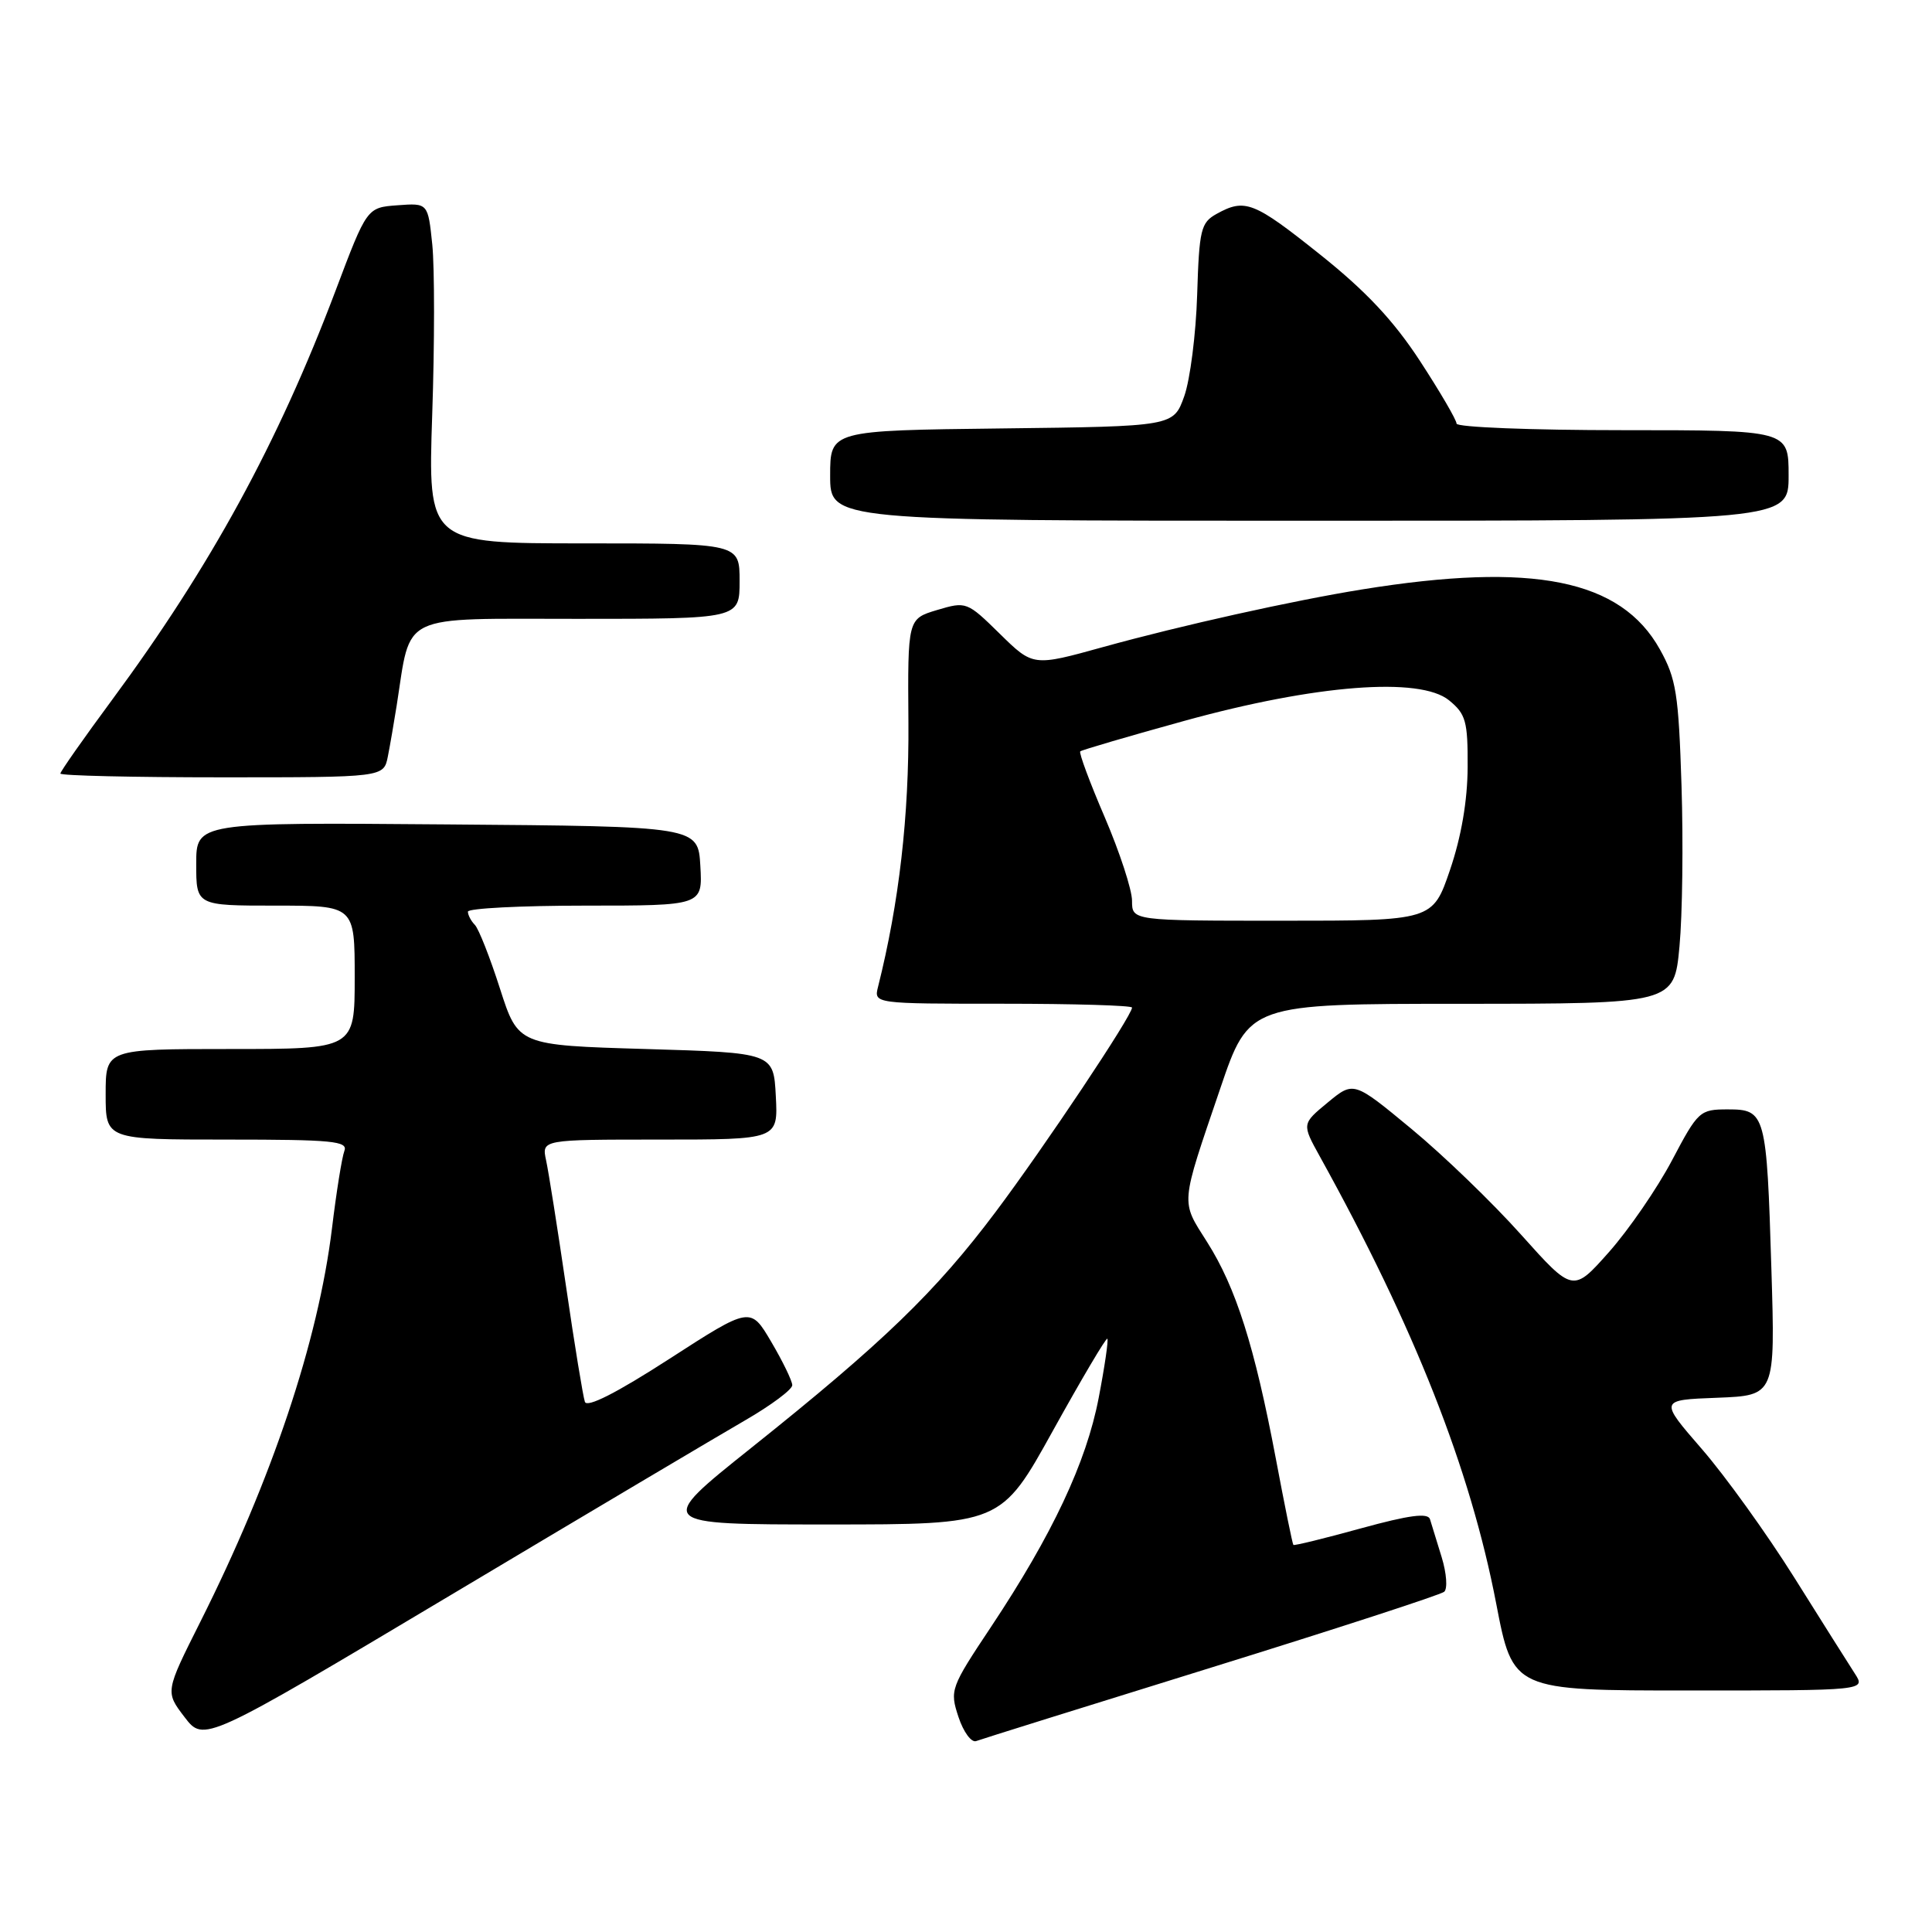 <?xml version="1.0" encoding="UTF-8" standalone="no"?>
<!DOCTYPE svg PUBLIC "-//W3C//DTD SVG 1.1//EN" "http://www.w3.org/Graphics/SVG/1.1/DTD/svg11.dtd" >
<svg xmlns="http://www.w3.org/2000/svg" xmlns:xlink="http://www.w3.org/1999/xlink" version="1.1" viewBox="0 0 256 256">
 <g >
 <path fill="currentColor"
d=" M 98.75 188.19 C 102.19 186.20 104.99 184.11 104.98 183.54 C 104.97 182.97 103.72 180.39 102.20 177.81 C 99.44 173.12 99.44 173.12 88.69 180.06 C 81.69 184.58 77.78 186.56 77.50 185.75 C 77.26 185.06 76.13 178.20 75.01 170.50 C 73.88 162.80 72.69 155.26 72.36 153.75 C 71.77 151.00 71.77 151.00 87.43 151.00 C 103.10 151.00 103.10 151.00 102.80 145.25 C 102.50 139.50 102.50 139.50 85.58 139.00 C 68.66 138.50 68.66 138.50 66.25 131.00 C 64.93 126.88 63.43 123.07 62.92 122.55 C 62.41 122.03 62.00 121.24 62.00 120.80 C 62.00 120.36 69.00 120.00 77.55 120.00 C 93.10 120.00 93.10 120.00 92.80 114.75 C 92.50 109.50 92.50 109.50 59.25 109.24 C 26.00 108.97 26.00 108.97 26.00 114.49 C 26.00 120.00 26.00 120.00 36.50 120.00 C 47.00 120.00 47.00 120.00 47.00 129.50 C 47.00 139.00 47.00 139.00 30.50 139.00 C 14.00 139.00 14.00 139.00 14.00 145.00 C 14.00 151.00 14.00 151.00 30.11 151.00 C 44.07 151.00 46.14 151.20 45.63 152.51 C 45.31 153.34 44.57 157.96 43.99 162.76 C 42.16 177.72 36.06 195.96 26.53 214.93 C 21.89 224.17 21.89 224.17 24.45 227.52 C 27.01 230.87 27.01 230.87 59.75 211.34 C 77.76 200.59 95.31 190.18 98.75 188.19 Z  M 160.50 220.96 C 177.00 215.84 190.89 211.32 191.36 210.92 C 191.83 210.52 191.68 208.46 191.03 206.34 C 190.38 204.23 189.68 201.96 189.48 201.30 C 189.20 200.43 186.72 200.76 180.35 202.51 C 175.53 203.84 171.50 204.83 171.38 204.71 C 171.26 204.60 170.21 199.42 169.04 193.20 C 166.24 178.40 163.77 170.60 159.95 164.58 C 156.43 159.02 156.35 159.92 161.68 144.26 C 165.50 133.01 165.50 133.01 193.66 133.01 C 221.83 133.00 221.83 133.00 222.54 125.41 C 222.93 121.24 223.05 111.66 222.81 104.12 C 222.42 91.92 222.11 89.93 219.94 86.04 C 214.77 76.78 203.17 74.44 180.50 78.10 C 171.32 79.58 156.52 82.87 146.19 85.73 C 136.89 88.31 136.89 88.31 132.48 83.98 C 128.14 79.72 128.03 79.68 124.17 80.83 C 120.27 82.00 120.27 82.00 120.37 95.75 C 120.46 108.10 119.14 119.63 116.35 130.74 C 115.78 133.00 115.78 133.00 132.89 133.00 C 142.30 133.00 150.00 133.23 150.00 133.51 C 150.00 134.58 138.43 151.92 131.93 160.58 C 123.98 171.17 117.02 177.90 99.53 191.86 C 86.83 202.00 86.83 202.00 109.73 202.00 C 132.64 202.00 132.64 202.00 139.53 189.55 C 143.33 182.70 146.56 177.23 146.73 177.39 C 146.89 177.56 146.38 181.08 145.58 185.23 C 143.95 193.76 139.44 203.35 131.33 215.55 C 125.95 223.63 125.83 223.95 127.00 227.50 C 127.66 229.50 128.72 230.94 129.35 230.70 C 129.98 230.46 144.00 226.08 160.50 220.96 Z  M 245.77 221.75 C 244.97 220.51 241.35 214.78 237.73 209.00 C 234.10 203.22 228.60 195.57 225.50 192.00 C 219.86 185.50 219.86 185.50 227.54 185.21 C 235.23 184.91 235.23 184.91 234.72 168.21 C 234.09 147.53 233.95 147.00 228.94 147.00 C 225.23 147.00 225.00 147.21 221.55 153.75 C 219.59 157.46 215.83 162.93 213.21 165.89 C 208.43 171.28 208.43 171.28 201.55 163.60 C 197.77 159.37 191.23 153.06 187.02 149.58 C 179.37 143.25 179.37 143.25 175.94 146.08 C 172.50 148.92 172.50 148.92 174.87 153.21 C 187.45 175.93 194.81 194.59 198.25 212.46 C 200.47 224.00 200.47 224.00 223.85 224.00 C 247.23 224.00 247.23 224.00 245.77 221.75 Z  M 51.39 100.25 C 51.69 98.74 52.21 95.70 52.56 93.50 C 54.51 81.10 52.63 82.00 76.54 82.00 C 98.00 82.00 98.00 82.00 98.00 77.00 C 98.00 72.00 98.00 72.00 77.35 72.00 C 56.70 72.00 56.70 72.00 57.27 54.96 C 57.59 45.59 57.59 35.45 57.28 32.41 C 56.71 26.90 56.71 26.90 52.67 27.20 C 48.62 27.50 48.62 27.50 44.47 38.50 C 36.83 58.72 27.90 75.07 14.84 92.75 C 11.08 97.84 8.00 102.23 8.00 102.50 C 8.00 102.78 17.64 103.00 29.42 103.00 C 50.84 103.00 50.84 103.00 51.39 100.25 Z  M 237.00 63.00 C 237.00 57.00 237.00 57.00 215.00 57.00 C 202.90 57.00 193.00 56.61 193.00 56.13 C 193.00 55.65 190.82 51.92 188.16 47.84 C 184.66 42.48 180.99 38.57 174.91 33.72 C 166.13 26.71 164.97 26.26 161.21 28.34 C 159.12 29.50 158.90 30.40 158.63 39.06 C 158.47 44.25 157.70 50.30 156.92 52.50 C 155.49 56.50 155.49 56.50 132.75 56.77 C 110.00 57.04 110.00 57.04 110.00 63.02 C 110.00 69.00 110.00 69.00 173.50 69.00 C 237.00 69.00 237.00 69.00 237.00 63.00 Z  M 150.00 119.36 C 150.00 117.90 148.37 112.93 146.39 108.30 C 144.40 103.68 142.94 99.74 143.14 99.56 C 143.34 99.38 149.57 97.55 157.00 95.50 C 174.33 90.72 188.13 89.65 192.00 92.79 C 194.23 94.61 194.50 95.55 194.47 101.66 C 194.45 106.10 193.63 110.87 192.14 115.25 C 189.84 122.00 189.84 122.00 169.92 122.00 C 150.00 122.00 150.00 122.00 150.00 119.36 Z "/>
</g>
</svg>